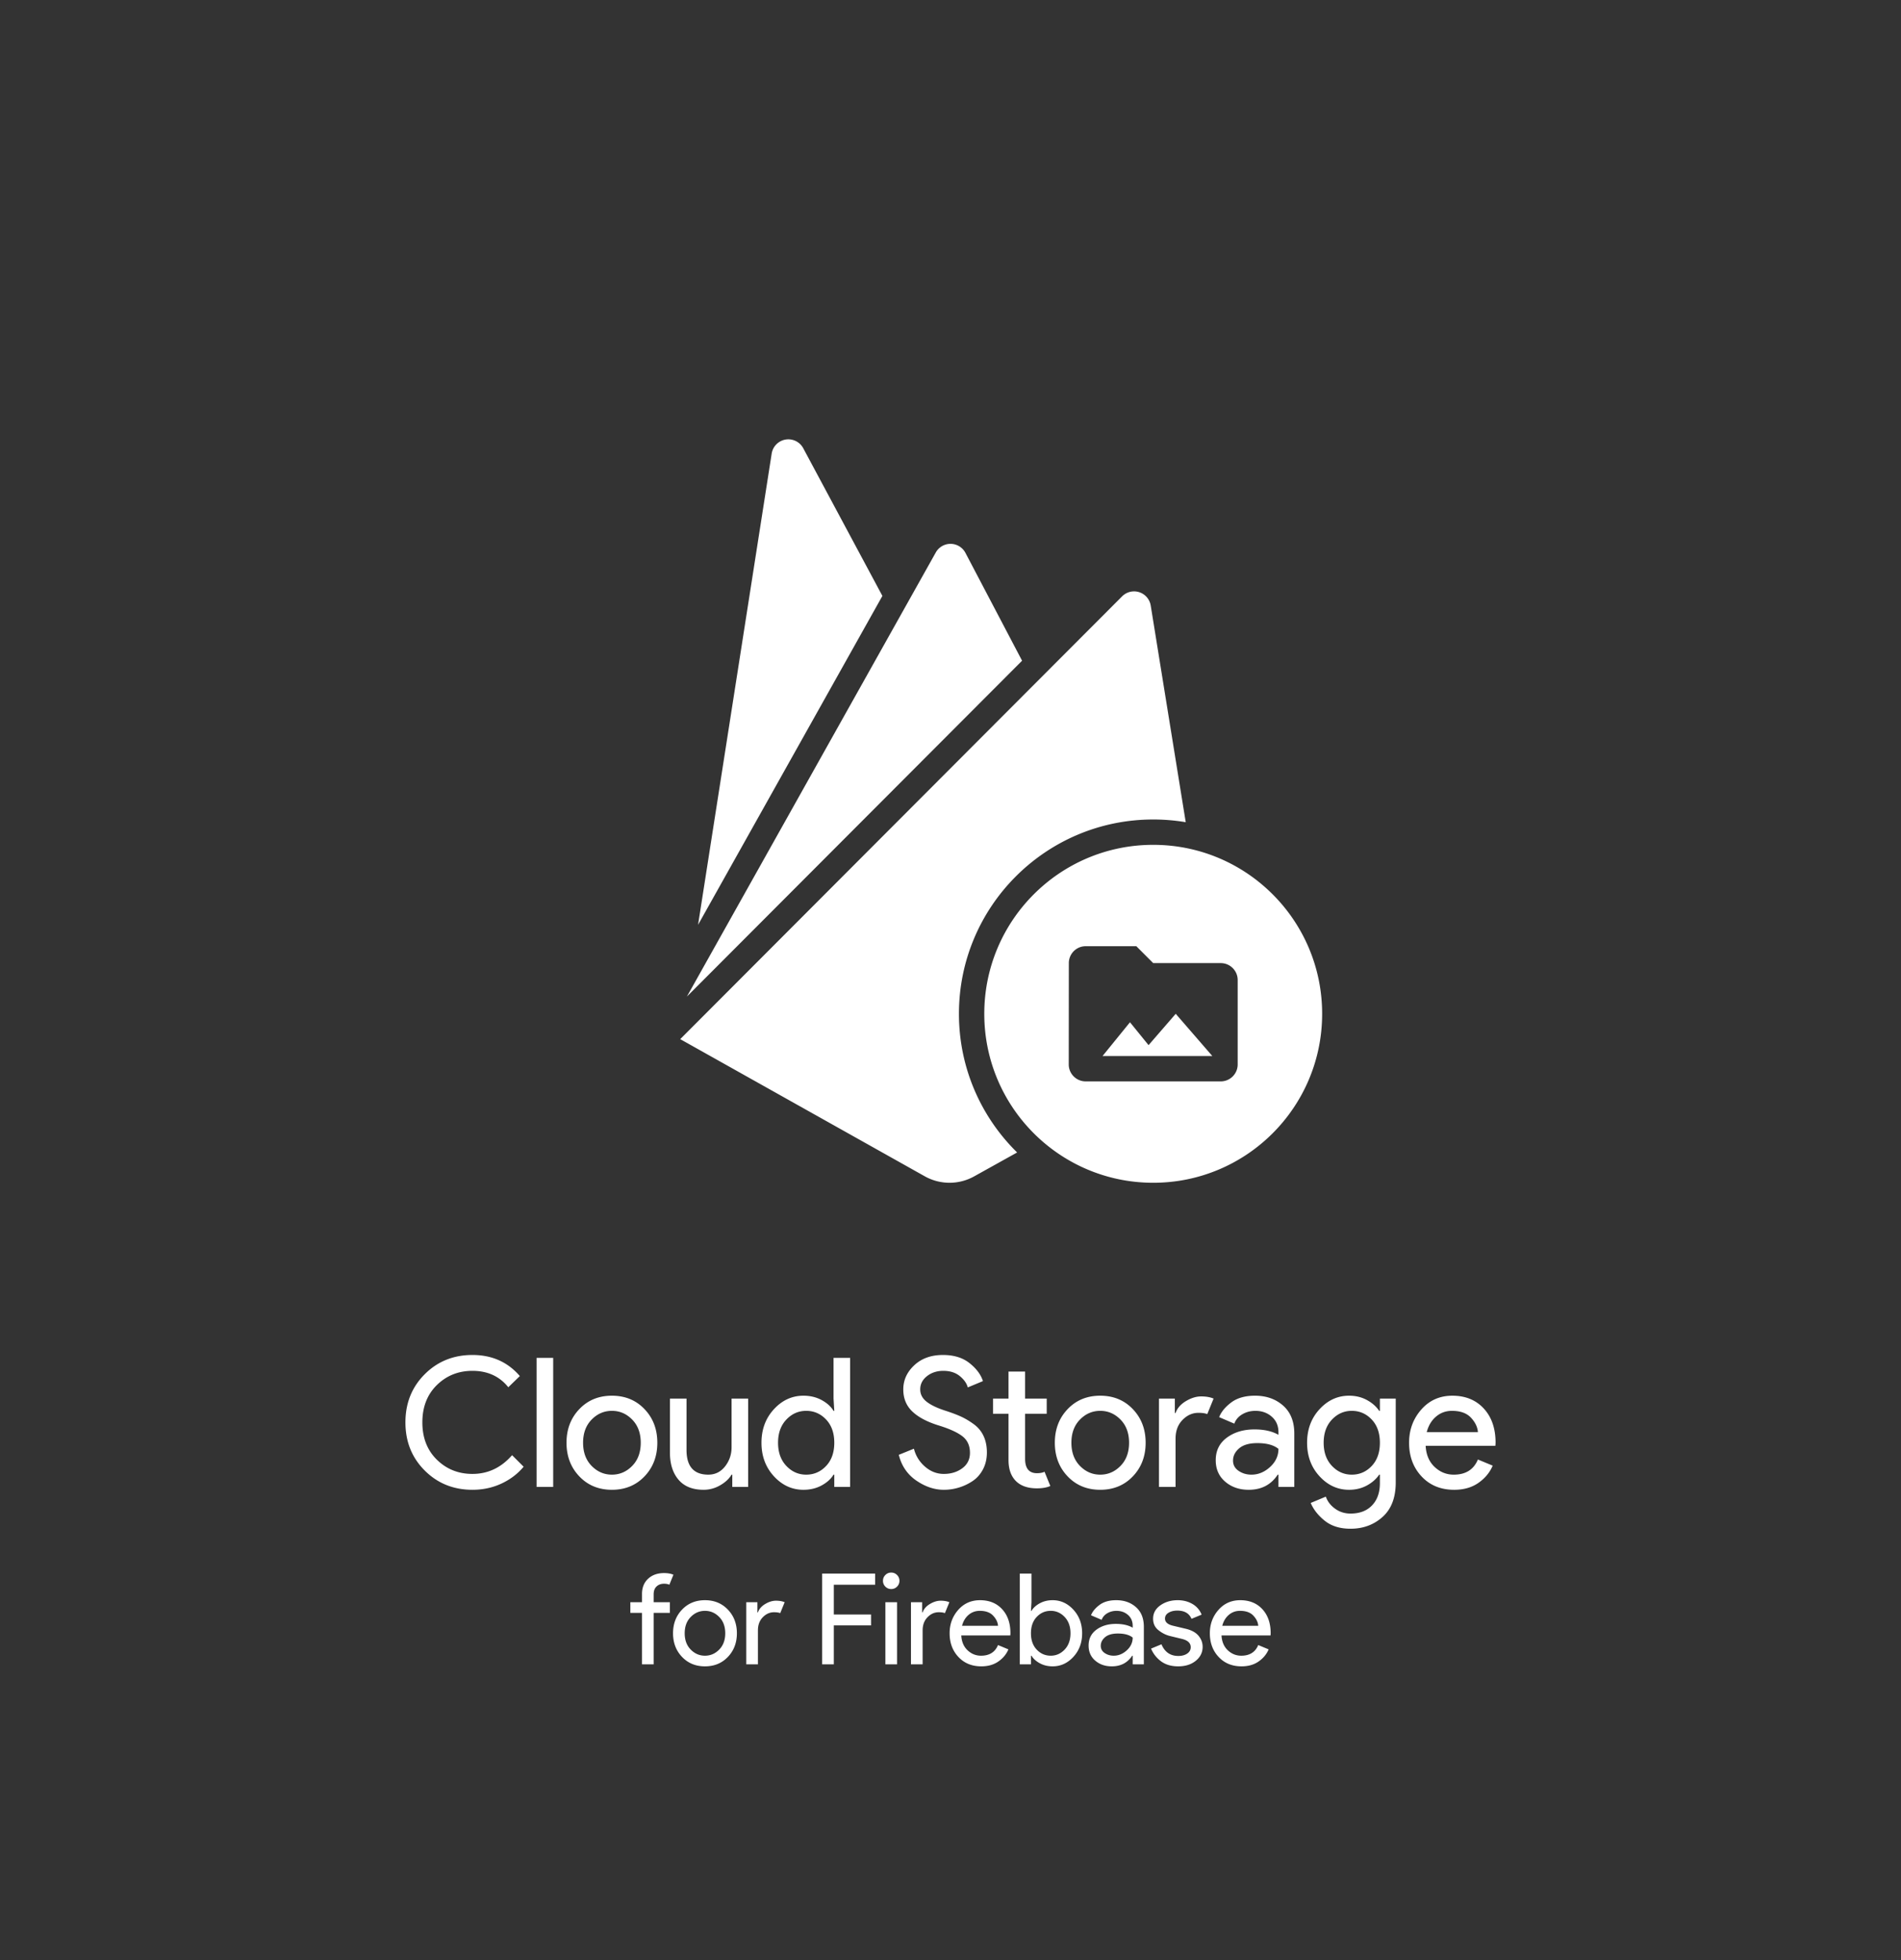 <svg xmlns="http://www.w3.org/2000/svg" width="450.133" height="464">
  <rect width="100%" height="100%" fill="#333333" stroke="none"/>
  <g fill="none">
    <path d="M0 0h450.133v464H0z"/>
    <path d="M165.294 218.934l17.428-111.546a4 4 0 0 1 7.477-1.275l18.74 34.96zm65.373 59.553a11.989 11.989 0 0 1-11.696-.02L161.067 246l104.636-104.825a3.994 3.994 0 0 1 6.77 2.164l8.293 51.302a46.308 46.308 0 0 0-7.7-.641c-25.404 0-46 20.595-46 46 0 12.856 5.274 24.48 13.776 32.827zM162.65 235.92l58.877-105.032a3.999 3.999 0 0 1 7.08 0l13.407 25.525zm70.416 4.08c0-22.091 17.908-40 40-40 22.091 0 40 17.909 40 40s-17.909 40-40 40c-22.092 0-40-17.909-40-40zm36-16h-12c-2.2 0-3.98 1.8-3.98 4l-.02 24c0 2.2 1.8 4 4 4h32c2.2 0 4-1.8 4-4v-20c0-2.2-1.8-4-4-4h-16zm2.9 23.42l6.432-7.42 8.668 10h-26l6.5-8zM111.87 352.683c-4.493 0-8.262-1.522-11.307-4.566-3.042-3.043-4.563-6.84-4.563-11.39 0-4.551 1.521-8.35 4.563-11.394 3.045-3.044 6.814-4.566 11.307-4.566 4.609 0 8.35 1.664 11.223 4.993l-2.733 2.647c-2.076-2.59-4.906-3.884-8.49-3.884-3.327 0-6.136 1.124-8.427 3.37-2.289 2.247-3.433 5.191-3.433 8.834 0 3.64 1.144 6.583 3.433 8.83 2.291 2.246 5.1 3.37 8.427 3.37 3.669 0 6.798-1.48 9.387-4.437l2.73 2.73c-1.394 1.68-3.143 3.01-5.247 3.99-2.104.982-4.394 1.473-6.87 1.473zm19.117-31.233V352h-3.927v-30.55zm6.186 12.14c2.018-2.12 4.591-3.18 7.72-3.18 3.13 0 5.704 1.06 7.724 3.18 2.02 2.118 3.03 4.77 3.03 7.957 0 3.186-1.01 5.839-3.03 7.956-2.02 2.12-4.595 3.18-7.724 3.18-3.129 0-5.702-1.06-7.72-3.18-2.02-2.117-3.03-4.77-3.03-7.956 0-3.187 1.01-5.84 3.03-7.957zm2.92 13.44c1.351 1.38 2.951 2.07 4.8 2.07 1.85 0 3.45-.69 4.8-2.07 1.351-1.38 2.027-3.208 2.027-5.483 0-2.276-.676-4.104-2.027-5.484-1.35-1.38-2.95-2.07-4.8-2.07-1.849 0-3.449.69-4.8 2.07-1.35 1.38-2.026 3.208-2.026 5.484 0 2.275.675 4.103 2.026 5.483zm37.057-15.937V352h-3.753v-2.9h-.17c-.598.996-1.51 1.841-2.734 2.537a7.707 7.707 0 0 1-3.88 1.046c-2.617 0-4.602-.796-5.953-2.39-1.351-1.593-2.027-3.726-2.027-6.4v-12.8h3.927v12.16c0 3.898 1.72 5.847 5.16 5.847 1.622 0 2.946-.654 3.97-1.963 1.024-1.31 1.537-2.817 1.537-4.524v-11.52zm13.1 21.59c-2.702 0-5.034-1.066-6.997-3.2-1.964-2.133-2.946-4.779-2.946-7.936 0-3.158.982-5.804 2.946-7.937 1.963-2.133 4.295-3.2 6.997-3.2 1.593 0 3.022.341 4.287 1.023 1.266.685 2.212 1.538 2.836 2.56h.174l-.174-2.9v-9.643h3.927V352h-3.753v-2.9h-.174c-.624 1.022-1.57 1.876-2.836 2.56-1.265.682-2.694 1.023-4.287 1.023zm.64-3.583c1.849 0 3.42-.683 4.713-2.05 1.296-1.364 1.944-3.199 1.944-5.503 0-2.305-.648-4.14-1.944-5.504-1.293-1.366-2.864-2.05-4.713-2.05-1.82 0-3.384.69-4.693 2.07-1.31 1.38-1.964 3.208-1.964 5.484 0 2.275.655 4.103 1.964 5.483s2.873 2.07 4.693 2.07zm32.597 3.583c-2.218 0-4.387-.725-6.507-2.176s-3.507-3.485-4.16-6.1l3.583-1.454c.427 1.68 1.301 3.096 2.624 4.247 1.324 1.151 2.81 1.727 4.46 1.727 1.706 0 3.164-.448 4.373-1.344 1.209-.895 1.813-2.11 1.813-3.646 0-1.707-.604-3.023-1.813-3.947-1.209-.924-3.122-1.786-5.74-2.583-2.702-.854-4.75-1.956-6.143-3.307-1.394-1.351-2.09-3.079-2.09-5.183 0-2.19.867-4.095 2.603-5.717 1.736-1.622 3.997-2.433 6.783-2.433 2.59 0 4.694.647 6.314 1.943 1.622 1.293 2.675 2.708 3.16 4.243l-3.587 1.494c-.256-.967-.888-1.863-1.897-2.687-1.01-.824-2.312-1.237-3.903-1.237-1.509 0-2.797.42-3.863 1.257-1.067.84-1.6 1.886-1.6 3.137 0 1.137.49 2.097 1.473 2.88.98.782 2.423 1.486 4.33 2.113 1.507.482 2.766.951 3.777 1.407 1.009.455 2.032 1.06 3.07 1.813a7.189 7.189 0 0 1 2.346 2.817c.527 1.124.79 2.425.79 3.903 0 1.48-.305 2.803-.916 3.97-.611 1.164-1.423 2.089-2.434 2.773a12.225 12.225 0 0 1-6.847 2.09zm22.06-.343c-2.191 0-3.863-.582-5.014-1.747-1.153-1.166-1.73-2.816-1.73-4.95v-10.966h-3.67v-3.584h3.67v-6.4h3.927v6.4h5.12v3.584h-5.12v10.666c0 2.276.939 3.414 2.817 3.414.71 0 1.307-.114 1.79-.34l1.366 3.37c-.853.369-1.905.553-3.156.553zm7.253-18.75c2.018-2.12 4.591-3.18 7.72-3.18 3.129 0 5.703 1.06 7.723 3.18 2.02 2.118 3.03 4.77 3.03 7.957 0 3.186-1.01 5.839-3.03 7.956-2.02 2.12-4.594 3.18-7.723 3.18-3.129 0-5.702-1.06-7.72-3.18-2.02-2.117-3.03-4.77-3.03-7.956 0-3.187 1.01-5.84 3.03-7.957zm2.92 13.44c1.351 1.38 2.951 2.07 4.8 2.07 1.849 0 3.449-.69 4.8-2.07s2.027-3.208 2.027-5.483c0-2.276-.676-4.104-2.027-5.484s-2.951-2.07-4.8-2.07c-1.849 0-3.449.69-4.8 2.07s-2.027 3.208-2.027 5.484c0 2.275.676 4.103 2.027 5.483zm22.637-6.463V352h-3.927v-20.907h3.757v3.414h.17c.397-1.138 1.215-2.077 2.453-2.817 1.238-.74 2.439-1.11 3.603-1.11 1.167 0 2.15.171 2.947.513l-1.493 3.67c-.514-.2-1.211-.3-2.094-.3-1.422 0-2.68.563-3.773 1.687-1.096 1.122-1.643 2.594-1.643 4.417zm17.323 12.116c-2.22 0-4.077-.64-5.57-1.92-1.493-1.28-2.24-2.972-2.24-5.076 0-2.276.882-4.061 2.647-5.357 1.762-1.293 3.937-1.94 6.526-1.94 2.305 0 4.197.427 5.677 1.28v-.597c0-1.537-.527-2.769-1.58-3.693-1.053-.924-2.348-1.387-3.883-1.387-1.138 0-2.17.271-3.094.814-.924.54-1.556 1.279-1.896 2.216l-3.587-1.536c.484-1.251 1.438-2.41 2.86-3.477 1.422-1.067 3.3-1.6 5.633-1.6 2.674 0 4.891.782 6.654 2.347 1.764 1.564 2.646 3.769 2.646 6.613V352h-3.753v-2.9h-.173c-1.565 2.389-3.854 3.583-6.867 3.583zm.64-3.583c1.62 0 3.091-.604 4.413-1.813 1.325-1.21 1.987-2.64 1.987-4.29-1.111-.91-2.776-1.364-4.993-1.364-1.907 0-3.344.413-4.31 1.237-.967.824-1.45 1.791-1.45 2.9 0 1.024.44 1.836 1.323 2.433.882.598 1.892.897 3.03.897zm23.467 12.8c-2.476 0-4.496-.619-6.06-1.857-1.565-1.237-2.688-2.653-3.37-4.246l3.583-1.494c.398 1.138 1.13 2.091 2.197 2.86 1.066.767 2.283 1.15 3.65 1.15 2.16 0 3.859-.646 5.096-1.94 1.238-1.293 1.857-3.05 1.857-5.27V349.1h-.17c-.682 1.022-1.65 1.876-2.903 2.56-1.251.682-2.66 1.023-4.224 1.023-2.702 0-5.034-1.066-6.996-3.2-1.963-2.133-2.944-4.779-2.944-7.936 0-3.158.981-5.804 2.944-7.937 1.962-2.133 4.294-3.2 6.996-3.2 1.565 0 2.973.341 4.224 1.023 1.253.685 2.22 1.538 2.903 2.56h.17v-2.9h3.753v19.84c0 3.585-1.037 6.308-3.113 8.17-2.076 1.865-4.607 2.797-7.593 2.797zm.296-12.8c1.85 0 3.421-.683 4.717-2.05 1.293-1.364 1.94-3.199 1.94-5.503 0-2.305-.647-4.14-1.94-5.504-1.296-1.366-2.868-2.05-4.717-2.05-1.82 0-3.384.69-4.693 2.07-1.309 1.38-1.963 3.208-1.963 5.484 0 2.275.654 4.103 1.963 5.483 1.309 1.38 2.873 2.07 4.693 2.07zm24.237 3.583c-3.158 0-5.726-1.052-7.703-3.156-1.976-2.107-2.964-4.767-2.964-7.98 0-3.045.96-5.661 2.88-7.85 1.92-2.191 4.374-3.287 7.36-3.287 3.1 0 5.581 1.01 7.444 3.03 1.864 2.02 2.796 4.722 2.796 8.107l-.043.726h-16.513c.113 2.105.817 3.768 2.113 4.99 1.293 1.225 2.808 1.837 4.543 1.837 2.816 0 4.721-1.196 5.717-3.587l3.5 1.454c-.682 1.62-1.806 2.977-3.37 4.073-1.564 1.096-3.484 1.643-5.76 1.643zm-6.487-13.653h12.117c-.084-1.196-.632-2.333-1.643-3.413-1.01-1.083-2.51-1.624-4.5-1.624-1.451 0-2.71.456-3.777 1.367-1.067.911-1.799 2.134-2.197 3.67zM157.237 372.4c.88 0 1.62.13 2.22.39l-.96 2.37c-.32-.16-.74-.24-1.26-.24-.72 0-1.31.215-1.77.645-.46.43-.69 1.055-.69 1.875v1.86h3.84v2.52h-3.84V394h-2.76v-12.18h-2.76v-2.52h2.76v-1.95c0-1.5.48-2.7 1.44-3.6.96-.9 2.22-1.35 3.78-1.35zm4.26 8.655c1.42-1.49 3.23-2.235 5.43-2.235 2.2 0 4.01.745 5.43 2.235 1.42 1.49 2.13 3.355 2.13 5.595 0 2.24-.71 4.105-2.13 5.595-1.42 1.49-3.23 2.235-5.43 2.235-2.2 0-4.01-.745-5.43-2.235-1.42-1.49-2.13-3.355-2.13-5.595 0-2.24.71-4.105 2.13-5.595zm2.055 9.45c.95.97 2.075 1.455 3.375 1.455 1.3 0 2.425-.485 3.375-1.455.95-.97 1.425-2.255 1.425-3.855s-.475-2.885-1.425-3.855c-.95-.97-2.075-1.455-3.375-1.455-1.3 0-2.425.485-3.375 1.455-.95.97-1.425 2.255-1.425 3.855s.475 2.885 1.425 3.855zm15.915-4.545V394h-2.76v-14.7h2.64v2.4h.12c.28-.8.855-1.46 1.725-1.98.87-.52 1.715-.78 2.535-.78.82 0 1.51.12 2.07.36l-1.05 2.58c-.36-.14-.85-.21-1.47-.21-1 0-1.885.395-2.655 1.185-.77.79-1.155 1.825-1.155 3.105zm17.97-1.17V394h-2.76v-21.48h12.54v2.64h-9.78v7.05h8.82v2.58zm14.97-9.18c-.38.38-.84.57-1.38.57-.54 0-1-.19-1.38-.57a1.88 1.88 0 0 1-.57-1.38c0-.54.19-1 .57-1.38.38-.38.84-.57 1.38-.57.54 0 1 .19 1.38.57.38.38.57.84.57 1.38 0 .54-.19 1-.57 1.38zm0 3.69V394h-2.76v-14.7zm6.06 6.66V394h-2.76v-14.7h2.64v2.4h.12c.28-.8.855-1.46 1.725-1.98.87-.52 1.715-.78 2.535-.78.82 0 1.51.12 2.07.36l-1.05 2.58c-.36-.14-.85-.21-1.47-.21-1 0-1.885.395-2.655 1.185-.77.79-1.155 1.825-1.155 3.105zm13.89 8.52c-2.22 0-4.025-.74-5.415-2.22-1.39-1.48-2.085-3.35-2.085-5.61 0-2.14.675-3.98 2.025-5.52 1.35-1.54 3.075-2.31 5.175-2.31 2.18 0 3.925.71 5.235 2.13 1.31 1.42 1.965 3.32 1.965 5.7l-.03.51h-11.61c.08 1.48.575 2.65 1.485 3.51.91.86 1.975 1.29 3.195 1.29 1.98 0 3.32-.84 4.02-2.52l2.46 1.02c-.48 1.14-1.27 2.095-2.37 2.865s-2.45 1.155-4.05 1.155zm-4.56-9.6h8.52c-.06-.84-.445-1.64-1.155-2.4s-1.765-1.14-3.165-1.14c-1.02 0-1.905.32-2.655.96-.75.64-1.265 1.5-1.545 2.58zm21.45 9.6c-1.12 0-2.125-.24-3.015-.72-.89-.48-1.555-1.08-1.995-1.8h-.12V394h-2.64v-21.48h2.76v6.78l-.12 2.04h.12c.44-.72 1.105-1.32 1.995-1.8.89-.48 1.895-.72 3.015-.72 1.9 0 3.54.75 4.92 2.25s2.07 3.36 2.07 5.58-.69 4.08-2.07 5.58-3.02 2.25-4.92 2.25zm-.45-2.52c1.28 0 2.38-.485 3.3-1.455.92-.97 1.38-2.255 1.38-3.855s-.46-2.885-1.38-3.855c-.92-.97-2.02-1.455-3.3-1.455-1.3 0-2.405.48-3.315 1.44-.91.96-1.365 2.25-1.365 3.87s.455 2.91 1.365 3.87c.91.96 2.015 1.44 3.315 1.44zm14.46 2.52c-1.56 0-2.865-.45-3.915-1.35-1.05-.9-1.575-2.09-1.575-3.57 0-1.6.62-2.855 1.86-3.765 1.24-.91 2.77-1.365 4.59-1.365 1.62 0 2.95.3 3.99.9v-.42c0-1.08-.37-1.945-1.11-2.595-.74-.65-1.65-.975-2.73-.975-.8 0-1.525.19-2.175.57-.65.38-1.095.9-1.335 1.56l-2.52-1.08c.34-.88 1.01-1.695 2.01-2.445 1-.75 2.32-1.125 3.96-1.125 1.88 0 3.44.55 4.68 1.65 1.24 1.1 1.86 2.65 1.86 4.65V394h-2.64v-2.04h-.12c-1.1 1.68-2.71 2.52-4.83 2.52zm.45-2.52c1.14 0 2.175-.425 3.105-1.275.93-.85 1.395-1.855 1.395-3.015-.78-.64-1.95-.96-3.51-.96-1.34 0-2.35.29-3.03.87-.68.58-1.02 1.26-1.02 2.04 0 .72.31 1.29.93 1.71.62.42 1.33.63 2.13.63zm15.27 2.52c-1.64 0-2.995-.4-4.065-1.2a7.103 7.103 0 0 1-2.355-3l2.46-1.02c.78 1.84 2.11 2.76 3.99 2.76.86 0 1.565-.19 2.115-.57.55-.38.825-.88.825-1.5 0-.96-.67-1.61-2.01-1.95l-2.97-.72c-.94-.24-1.83-.695-2.67-1.365-.84-.67-1.26-1.575-1.26-2.715 0-1.3.575-2.355 1.725-3.165 1.15-.81 2.515-1.215 4.095-1.215 1.3 0 2.46.295 3.48.885a4.988 4.988 0 0 1 2.19 2.535l-2.4.99c-.54-1.3-1.66-1.95-3.36-1.95-.82 0-1.51.17-2.07.51-.56.34-.84.8-.84 1.38 0 .84.65 1.41 1.95 1.71l2.91.69c1.38.32 2.4.87 3.06 1.65.66.78.99 1.66.99 2.64 0 1.32-.54 2.42-1.62 3.3-1.08.88-2.47 1.32-4.17 1.32zm15 0c-2.22 0-4.025-.74-5.415-2.22-1.39-1.48-2.085-3.35-2.085-5.61 0-2.14.675-3.98 2.025-5.52 1.35-1.54 3.075-2.31 5.175-2.31 2.18 0 3.925.71 5.235 2.13 1.31 1.42 1.965 3.32 1.965 5.7l-.03.51h-11.61c.08 1.48.575 2.65 1.485 3.51.91.86 1.975 1.29 3.195 1.29 1.98 0 3.32-.84 4.02-2.52l2.46 1.02c-.48 1.14-1.27 2.095-2.37 2.865s-2.45 1.155-4.05 1.155zm-4.56-9.6h8.52c-.06-.84-.445-1.64-1.155-2.4s-1.765-1.14-3.165-1.14c-1.02 0-1.905.32-2.655.96-.75.64-1.265 1.5-1.545 2.58z" fill="#fff"/>
  </g>
</svg>
